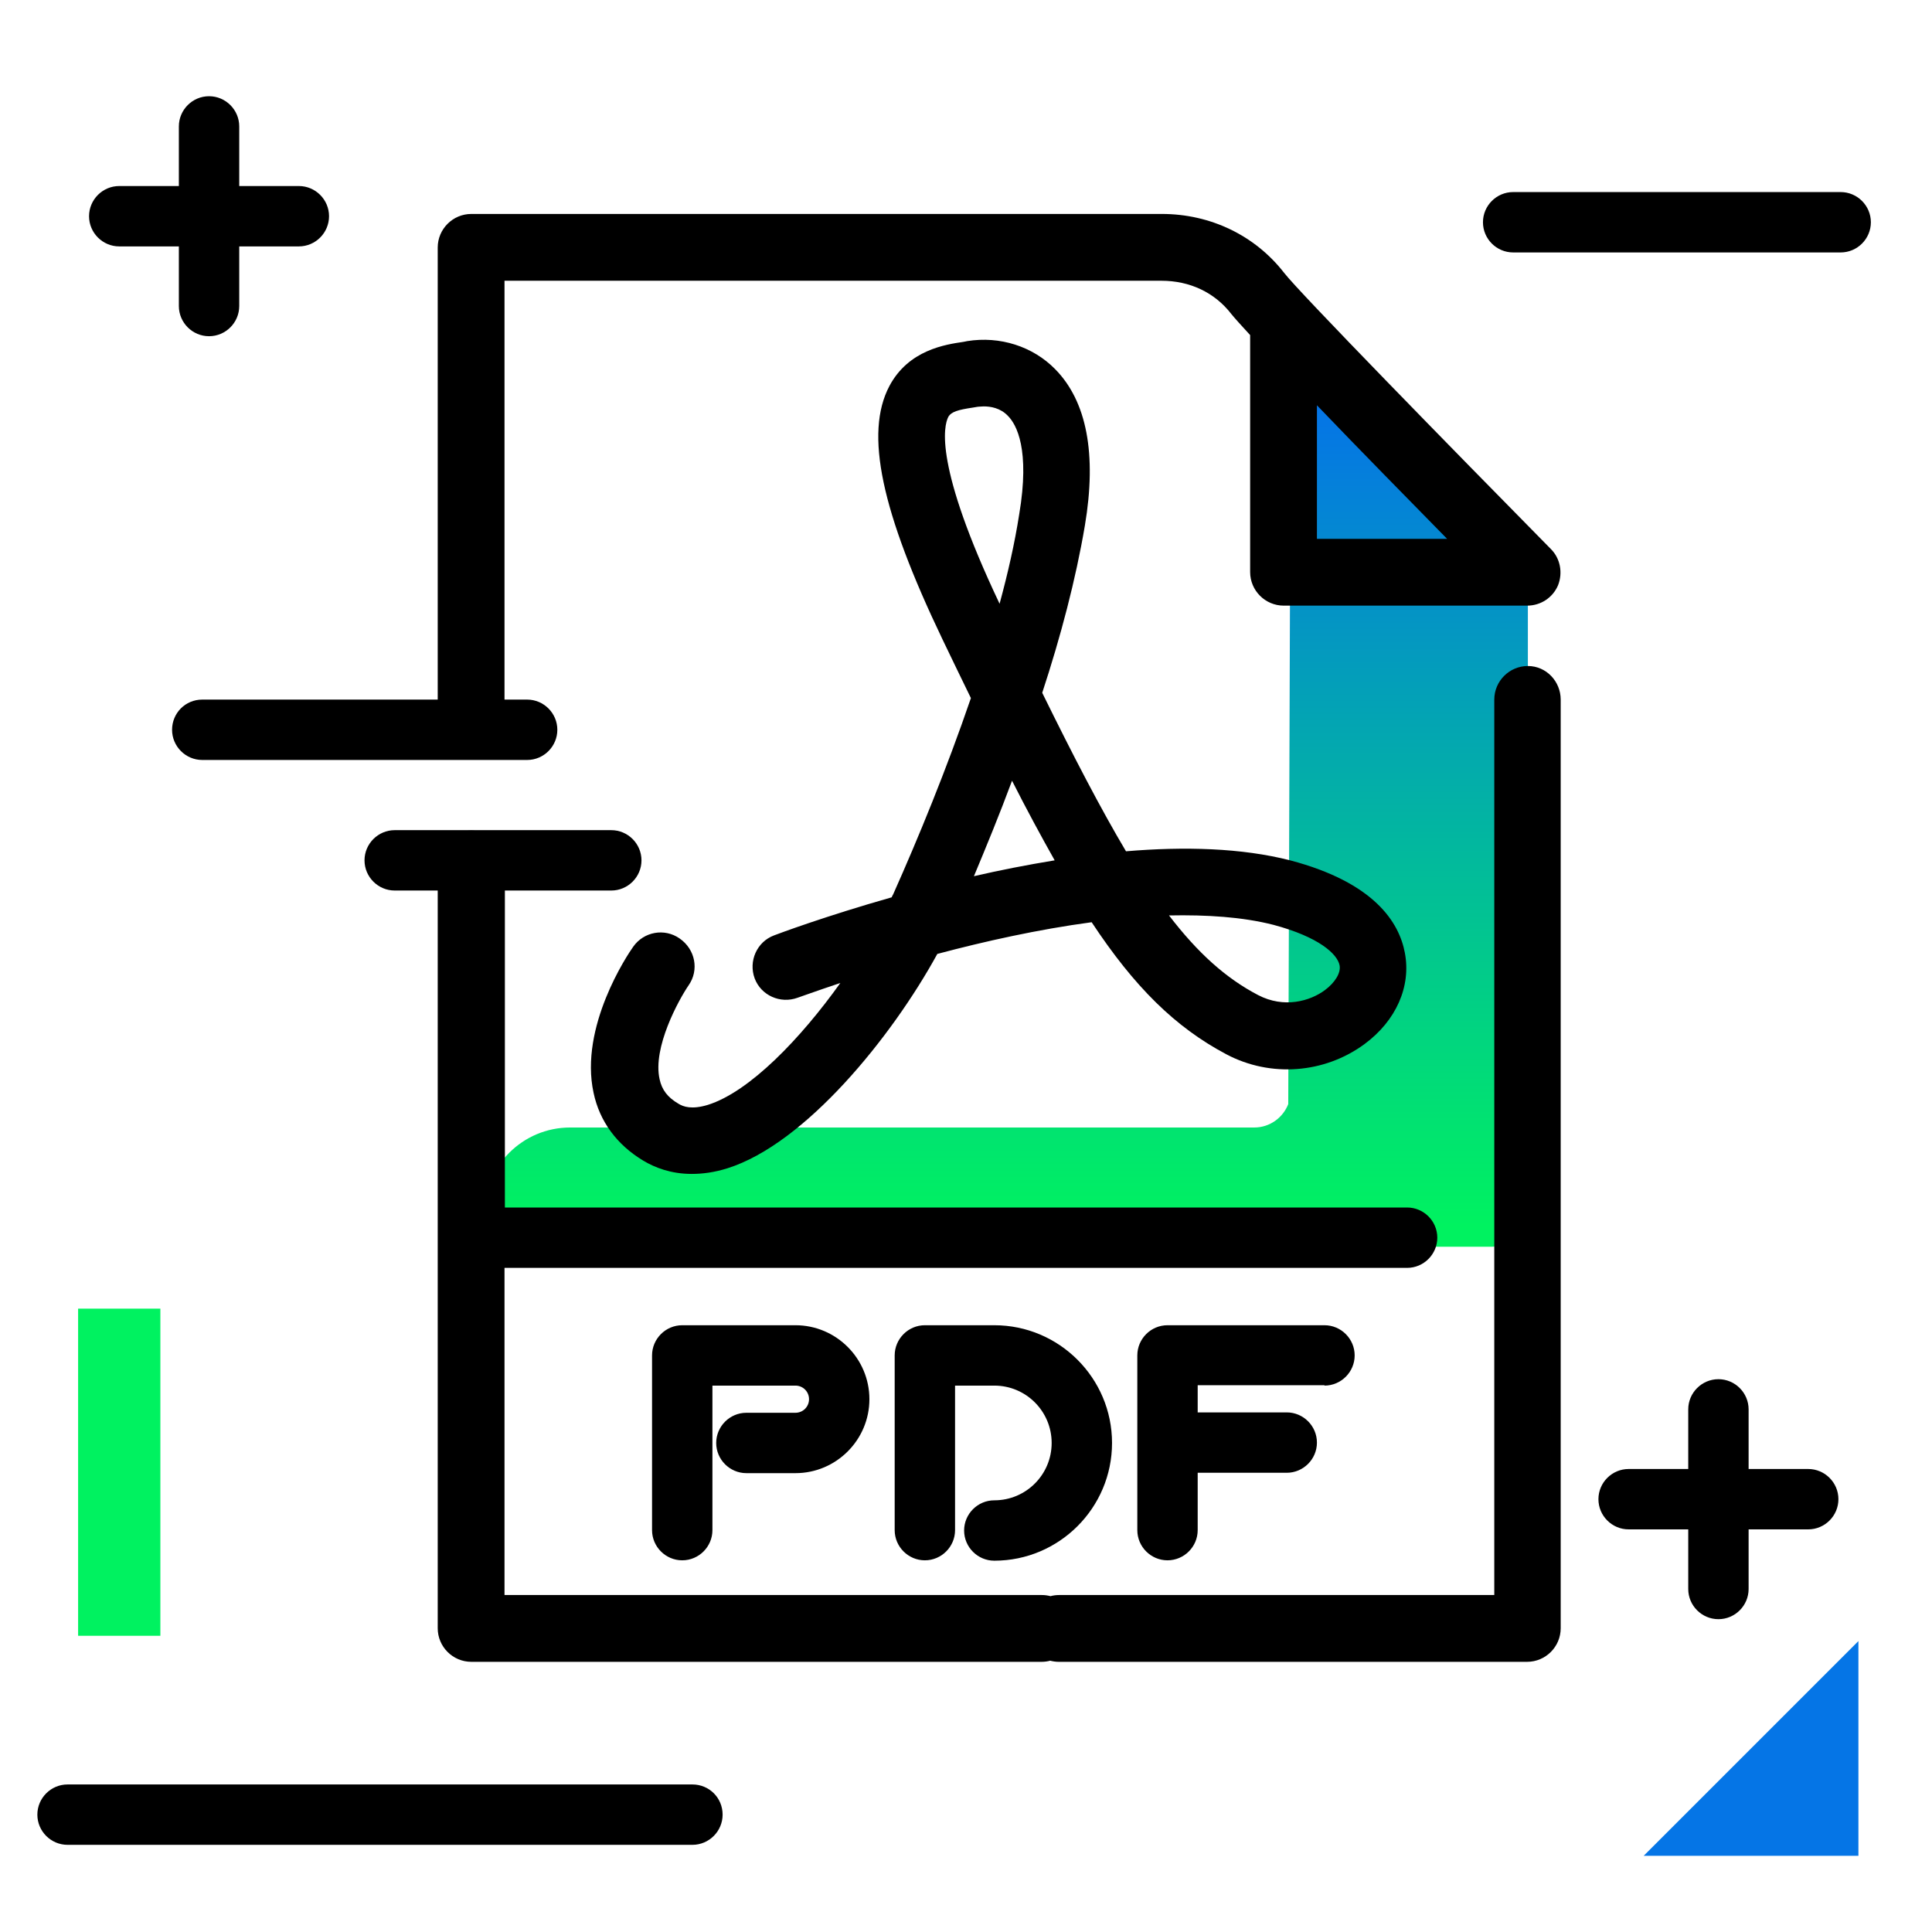 <svg version="1.1" id="Layer_1" xmlns="http://www.w3.org/2000/svg" xmlns:xlink="http://www.w3.org/1999/xlink" x="0px" y="0px" viewBox="0 0 512 512" enable-background="new 0 0 512 512" xml:space="preserve">
<linearGradient id="SVGID_1_" gradientUnits="userSpaceOnUse" x1="266.552" y1="324.878" x2="266.552" y2="108.904" class="gradient-element">
	<stop offset="0" class="primary-color-gradient" style="stop-color: #00F260"></stop>
	<stop offset="1" class="secondary-color-gradient" style="stop-color: #0575E6"></stop>
</linearGradient>
<path fill="url(#SVGID_1_)" d="M404.9,157.7v163.1c0,2.7-1.1,5.1-2.8,6.8c-1.7,1.7-4.1,2.8-6.8,2.8H137.9c-5.3,0-9.6-4.3-9.6-9.6
	v0.8c0-12.6,10.2-22.8,22.8-22.8h181.3c4.1,0,7.6-2.6,9-6.2l0.6-176.1c0-10.4,4.1-5.8,10.8-12.7c6.9-7.1,51.4,44.2,51.4,44.2
	C404.8,155.5,404.9,152.4,404.9,157.7z"></path>
<path d="M191.5,480.9c0,4.4-3.6,8-8,8H17.9c-4.4,0-8-3.6-8-8s3.6-8,8-8h165.6C187.9,472.9,191.5,476.4,191.5,480.9z M487.8,50.9H401
	c-4.4,0-8,3.6-8,8s3.6,8,8,8h86.8c4.4,0,8-3.6,8-8S492.2,50.9,487.8,50.9z M96.6,228c0,4.4,3.6,8,8,8H162c4.4,0,8-3.6,8-8
	s-3.6-8-8-8h-57.4C100.2,220,96.6,223.6,96.6,228z M45.6,193.4c0,4.4,3.6,8,8,8h86.1c4.4,0,8-3.6,8-8s-3.6-8-8-8H53.6
	C49.1,185.4,45.6,189,45.6,193.4z M479.2,389.3h-15.8v-15.8c0-4.4-3.6-8-8-8s-8,3.6-8,8v15.8h-15.8c-4.4,0-8,3.6-8,8s3.6,8,8,8h15.8
	v15.8c0,4.4,3.6,8,8,8s8-3.6,8-8v-15.8h15.8c4.4,0,8-3.6,8-8S483.6,389.3,479.2,389.3z M31.6,65.3h15.8v15.8c0,4.4,3.6,8,8,8
	s8-3.6,8-8V65.3h15.8c4.4,0,8-3.6,8-8s-3.6-8-8-8H63.4V33.5c0-4.4-3.6-8-8-8s-8,3.6-8,8v15.8H31.6c-4.4,0-8,3.6-8,8
	S27.2,65.3,31.6,65.3z"></path>
<g>
	<path fill="#00F260" class="primary-color" d="M20.7,346.8h21.8v86.7H20.7V346.8z"></path>
	<path fill="#0575E6" class="secondary-color" d="M435.6,491.8l56.9-56.9v56.9H435.6z"></path>
</g>
<path d="M413.6,185.4v246.1c0,4.9-4,8.9-8.9,8.9H280.6c-0.8,0-1.5-0.1-2.3-0.3c-0.7,0.2-1.5,0.3-2.3,0.3H124.9c-4.9,0-8.9-4-8.9-8.9
	V229c0-4.9,4-8.9,8.9-8.9s8.9,4,8.9,8.9v91h239.1c4.4,0,8,3.6,8,8s-3.6,8-8,8H133.7v86.7h142.4c0.8,0,1.5,0.1,2.3,0.3
	c0.7-0.2,1.5-0.3,2.3-0.3h115.3V185.4c0-4.9,4-8.9,8.9-8.9S413.6,180.6,413.6,185.4z M116,192.4V65.6c0-4.9,4-8.9,8.9-8.9h183
	c12.9,0,24.7,5.7,32.4,15.6c4,5.2,44.5,46.6,70.7,73.2c2.5,2.5,3.2,6.3,1.9,9.6c-1.4,3.3-4.6,5.4-8.2,5.4h-64.5
	c-4.9,0-8.9-4-8.9-8.9V88.8c-2.4-2.6-4.2-4.6-5-5.6c-4.4-5.7-11-8.8-18.5-8.8H133.7v118c0,4.9-4,8.9-8.9,8.9S116,197.3,116,192.4z
	 M349,142.8h34.5c-10-10.2-23.3-23.7-34.5-35.4V142.8z M182.5,261.1c-2.6,3.8-9.6,16.5-7.7,24.9c0.6,2.8,2.1,4.8,5,6.5
	c1.3,0.8,3.5,1.6,7.8,0.3c11.1-3.5,24.6-17.6,35.1-32.3c-6.9,2.3-11.2,3.9-11.3,3.9c-4.6,1.7-9.7-0.6-11.4-5.1
	c-1.7-4.6,0.6-9.7,5.1-11.4c1.3-0.5,13.6-5.1,31.2-10.1c0.1-0.3,0.3-0.6,0.4-0.8c6.6-14.8,14.1-33,20.6-52
	c-2.4-4.9-4.9-10.1-7.5-15.5c-16.3-34-20.7-54.7-14.1-67.2c5.1-9.6,14.9-11,19.6-11.7c0.4-0.1,0.7-0.1,1-0.2
	c8.7-1.4,17.4,1.4,23.3,7.4c8.4,8.5,11.1,22.5,7.9,41.5c-2.4,14.2-6.4,29.4-11.3,44.3c8.4,17.1,15.6,30.9,22.2,42
	c15.5-1.3,30.6-0.9,43.5,2.4c22.4,5.9,28.9,16.5,30.4,24.5c1.7,8.9-2.3,18-10.7,24.2c-10.6,7.8-24.9,8.9-36.6,2.7
	c-13.6-7.2-24.4-17.9-35.7-35c-14.2,1.9-28.5,5.1-40.9,8.4c-12.1,22.1-35,50.3-55.6,56.8c-3.5,1.1-6.6,1.5-9.5,1.5
	c-5.5,0-9.8-1.7-12.8-3.5c-7-4.2-11.6-10.4-13.2-18c-3.8-17.5,9-36.6,10.5-38.7c2.8-4,8.3-5,12.3-2.2
	C184.3,251.6,185.3,257.1,182.5,261.1z M309.8,242.6c7.6,9.9,15,16.6,23.6,21.1c6.9,3.6,13.8,1.6,17.7-1.3c2.7-2,4.3-4.6,3.9-6.6
	c-0.6-3-5.5-7.5-17.5-10.7C329.3,243,319.8,242.4,309.8,242.6z M268.2,206.9c-3.3,8.9-6.8,17.4-10.1,25.3c6.9-1.6,14.1-3,21.4-4.2
	C275.9,221.6,272.1,214.6,268.2,206.9z M264.9,160c2.2-8.1,4-16,5.2-23.7c2.9-17.2-0.7-23.8-3-26.1c-2-2.1-4.6-2.5-6.4-2.5
	c-0.7,0-1.3,0.1-1.6,0.1c-0.4,0.1-0.8,0.1-1.2,0.2c-4,0.6-5.8,1.1-6.6,2.5C250.1,112.9,247.5,123.3,264.9,160z M210.8,374.4h-13
	c-4.4,0-8,3.6-8,8s3.6,8,8,8h13c10.8,0,19.6-8.8,19.6-19.6s-8.8-19.6-19.6-19.6h-30c-4.4,0-8,3.6-8,8v46.3c0,4.4,3.6,8,8,8
	c4.4,0,8-3.6,8-8v-38.3h22c2,0,3.6,1.6,3.6,3.6S212.8,374.4,210.8,374.4z M351,367.2c4.4,0,8-3.6,8-8s-3.6-8-8-8h-41.6
	c-4.4,0-8,3.6-8,8v46.3c0,4.4,3.6,8,8,8s8-3.6,8-8v-15.2H341c4.4,0,8-3.6,8-8s-3.6-8-8-8h-23.6v-7.2H351z M263.5,397.6
	c-4.4,0-8,3.6-8,8s3.6,8,8,8c17.2,0,31.2-14,31.2-31.2c0-17.2-14-31.2-31.2-31.2h-18.4c-4.4,0-8,3.6-8,8v46.3c0,4.4,3.6,8,8,8
	s8-3.6,8-8v-38.3h10.4c8.4,0,15.2,6.8,15.2,15.2C278.7,390.8,271.9,397.6,263.5,397.6z"></path>
</svg>